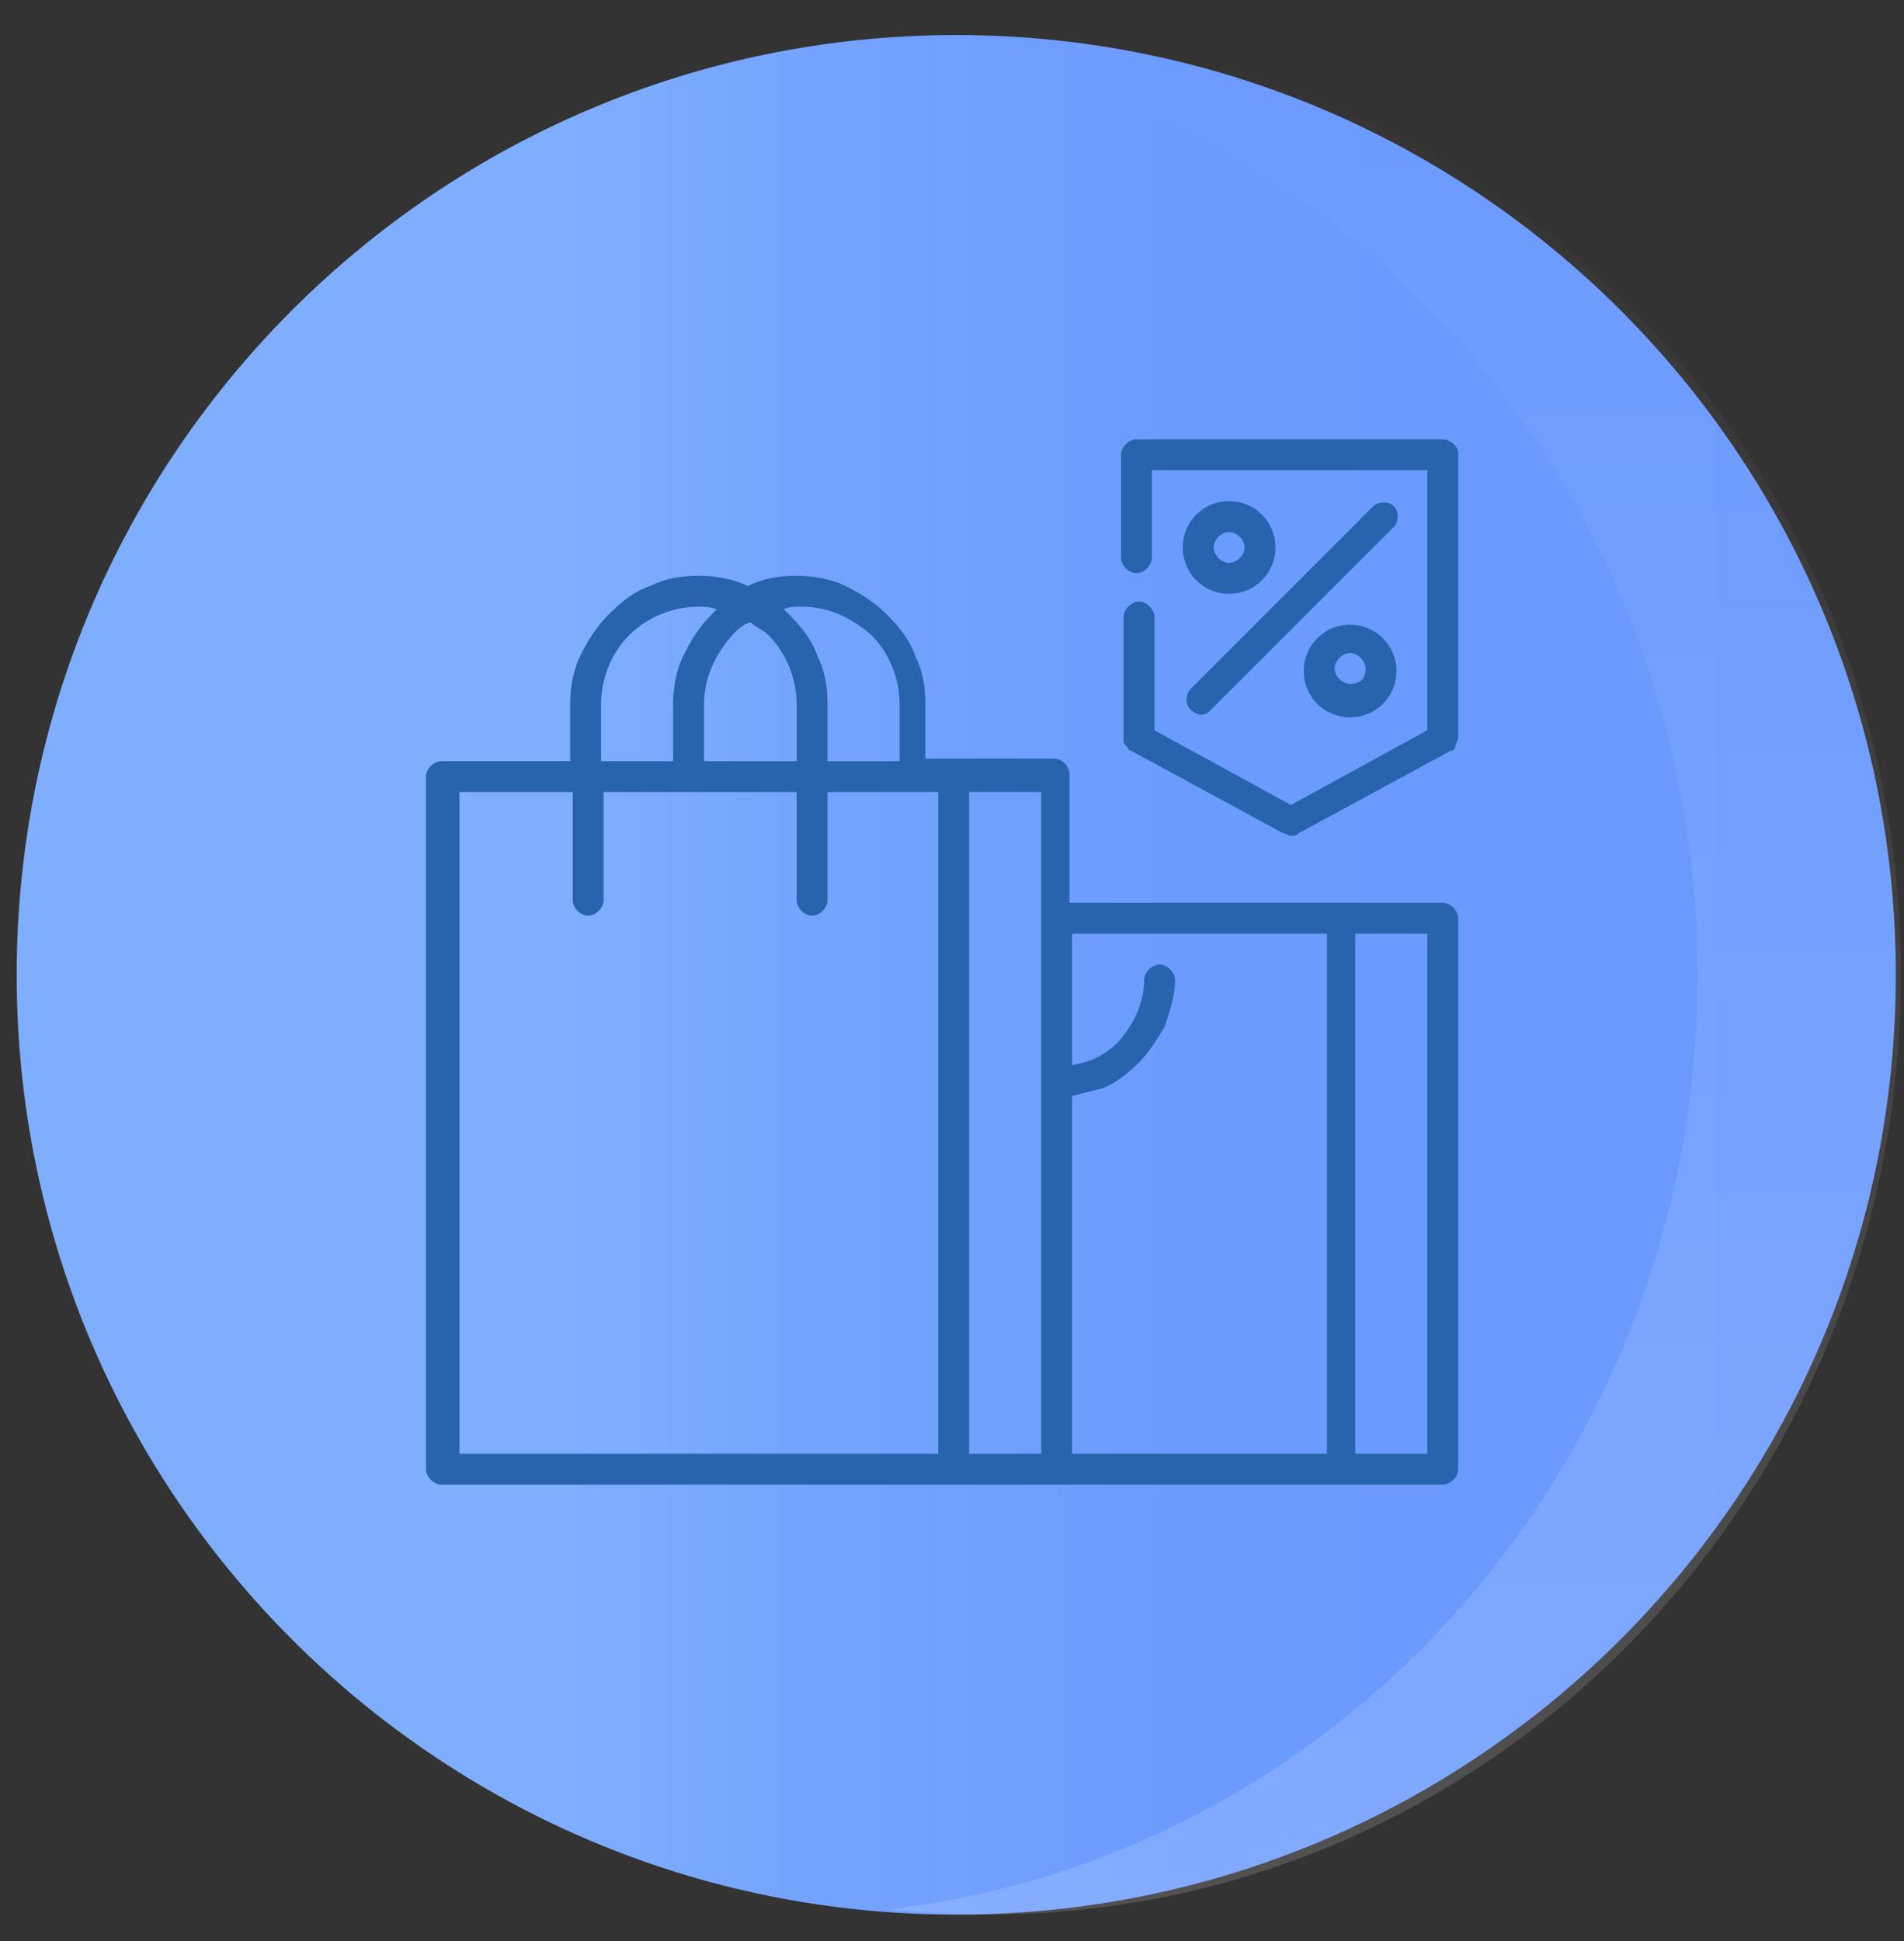 <svg width="52" height="53" viewBox="0 0 52 53" fill="none" xmlns="http://www.w3.org/2000/svg">
<rect x="0" y="0" width="52" height="53" fill="#333333" stroke="none"/>
<path d="M26.116 52.278C40.288 52.278 51.776 40.789 51.776 26.618C51.776 12.446 40.288 0.957 26.116 0.957C11.944 0.957 0.456 12.446 0.456 26.618C0.456 40.789 11.944 52.278 26.116 52.278Z" fill="url(#paint0_linear)"/>
<path opacity="0.15" d="M51.917 26.617C51.917 40.819 40.739 52.278 26.96 52.278C26.046 52.278 25.132 52.208 24.218 52.137C36.661 50.731 46.363 39.834 46.363 26.617C46.363 13.401 36.661 2.504 24.218 1.098C25.132 1.027 26.046 0.957 26.96 0.957C40.739 0.957 51.917 12.416 51.917 26.617Z" fill="url(#paint1_linear)"/>
<path d="M39.825 25.072C39.825 24.861 39.614 24.65 39.403 24.65H29.209V21.135C29.209 20.924 28.999 20.713 28.788 20.713H25.976H25.273V19.237C25.273 18.745 25.202 18.323 24.991 17.901C24.851 17.479 24.57 17.128 24.218 16.776C23.866 16.425 23.515 16.214 23.093 16.003C22.671 15.792 22.179 15.722 21.757 15.722C21.265 15.722 20.843 15.792 20.422 16.003C20 15.792 19.508 15.722 19.086 15.722C18.594 15.722 18.172 15.792 17.75 16.003C17.328 16.143 16.977 16.425 16.625 16.776C16.274 17.128 16.063 17.479 15.852 17.901C15.641 18.323 15.571 18.815 15.571 19.237V20.784H12.056C11.845 20.784 11.634 20.994 11.634 21.205V40.117C11.634 40.328 11.845 40.538 12.056 40.538H25.976H28.788H39.403C39.614 40.538 39.825 40.328 39.825 40.117V25.072ZM21.898 16.565C22.601 16.565 23.234 16.846 23.796 17.339C24.288 17.831 24.57 18.534 24.57 19.237V20.784H22.601V19.237C22.601 18.745 22.531 18.323 22.32 17.901C22.179 17.479 21.898 17.128 21.547 16.776C21.476 16.706 21.476 16.706 21.406 16.636C21.547 16.565 21.687 16.565 21.898 16.565ZM20.492 16.987C20.633 17.128 20.843 17.198 20.984 17.339C21.476 17.831 21.757 18.534 21.757 19.237V20.784H19.227V19.237C19.227 18.534 19.508 17.901 20 17.339C20.14 17.198 20.281 17.057 20.492 16.987ZM17.188 17.339C17.68 16.846 18.383 16.565 19.086 16.565C19.227 16.565 19.367 16.565 19.578 16.636C19.508 16.706 19.508 16.706 19.438 16.776C19.086 17.128 18.875 17.479 18.664 17.901C18.453 18.323 18.383 18.815 18.383 19.237V20.784H16.415V19.237C16.415 18.534 16.696 17.831 17.188 17.339ZM25.624 39.695H12.548V21.627H15.641V24.58C15.641 24.791 15.852 25.002 16.063 25.002C16.274 25.002 16.485 24.791 16.485 24.58V21.627H18.805H21.757V24.58C21.757 24.791 21.968 25.002 22.179 25.002C22.39 25.002 22.601 24.791 22.601 24.58V21.627H24.921H25.624V39.695ZM28.436 39.695H26.468V21.627H28.436V39.695ZM36.24 39.695H29.28V29.923C29.561 29.852 29.842 29.782 30.123 29.712C30.475 29.571 30.826 29.29 31.108 29.009C31.389 28.728 31.6 28.376 31.811 28.025C31.951 27.603 32.092 27.181 32.092 26.759C32.092 26.548 31.881 26.337 31.67 26.337C31.459 26.337 31.248 26.548 31.248 26.759C31.248 27.392 30.967 27.954 30.545 28.446C30.194 28.798 29.772 29.009 29.28 29.079V25.494H36.24V39.695ZM38.981 39.695H37.013V25.494H38.981V39.695Z" fill="#2864AD"/>
<path d="M33.568 13.683C32.865 13.683 32.303 14.245 32.303 14.948C32.303 15.651 32.865 16.214 33.568 16.214C34.271 16.214 34.834 15.651 34.834 14.948C34.834 14.245 34.271 13.683 33.568 13.683ZM33.568 15.37C33.357 15.37 33.146 15.159 33.146 14.948C33.146 14.738 33.357 14.527 33.568 14.527C33.779 14.527 33.99 14.738 33.99 14.948C33.99 15.159 33.779 15.37 33.568 15.37Z" fill="#2864AD"/>
<path d="M36.872 17.058C36.169 17.058 35.607 17.62 35.607 18.323C35.607 19.026 36.169 19.588 36.872 19.588C37.575 19.588 38.138 19.026 38.138 18.323C38.138 17.62 37.575 17.058 36.872 17.058ZM36.872 18.674C36.661 18.674 36.451 18.463 36.451 18.253C36.451 18.042 36.661 17.831 36.872 17.831C37.083 17.831 37.294 18.042 37.294 18.253C37.294 18.534 37.154 18.674 36.872 18.674Z" fill="#2864AD"/>
<path d="M38.068 13.823C37.927 13.683 37.646 13.683 37.505 13.823L32.514 18.815C32.373 18.956 32.373 19.237 32.514 19.377C32.584 19.448 32.725 19.518 32.795 19.518C32.935 19.518 33.006 19.448 33.076 19.377L38.068 14.386C38.208 14.245 38.208 13.964 38.068 13.823Z" fill="#2864AD"/>
<path d="M39.403 11.996H31.037C30.826 11.996 30.616 12.207 30.616 12.418V12.488V12.558V15.23C30.616 15.441 30.826 15.651 31.037 15.651C31.248 15.651 31.459 15.441 31.459 15.23V12.839H38.981V19.94L35.255 21.979L31.529 19.94V16.846C31.529 16.636 31.319 16.425 31.108 16.425C30.897 16.425 30.686 16.636 30.686 16.846V20.151C30.686 20.151 30.686 20.151 30.686 20.221C30.686 20.291 30.686 20.291 30.756 20.362C30.826 20.432 30.826 20.502 30.897 20.502L35.045 22.752C35.115 22.752 35.185 22.822 35.255 22.822C35.326 22.822 35.396 22.822 35.466 22.752L39.614 20.502C39.684 20.502 39.755 20.432 39.755 20.362C39.755 20.291 39.825 20.221 39.825 20.151V12.347C39.825 12.207 39.614 11.996 39.403 11.996Z" fill="#2864AD"/>
<defs>
<linearGradient id="paint0_linear" x1="0.456" y1="26.618" x2="51.776" y2="26.618" gradientUnits="userSpaceOnUse">
<stop offset="0.292" stop-color="#7FAEFF"/>
<stop offset="0.424" stop-color="#74A3FF"/>
<stop offset="0.619" stop-color="#6C9BFF"/>
<stop offset="1" stop-color="#6A99FF"/>
</linearGradient>
<linearGradient id="paint1_linear" x1="38.067" y1="0.957" x2="38.067" y2="52.278" gradientUnits="userSpaceOnUse">
<stop offset="0.005" stop-color="white" stop-opacity="0"/>
<stop offset="1" stop-color="white"/>
</linearGradient>
</defs>
</svg>

